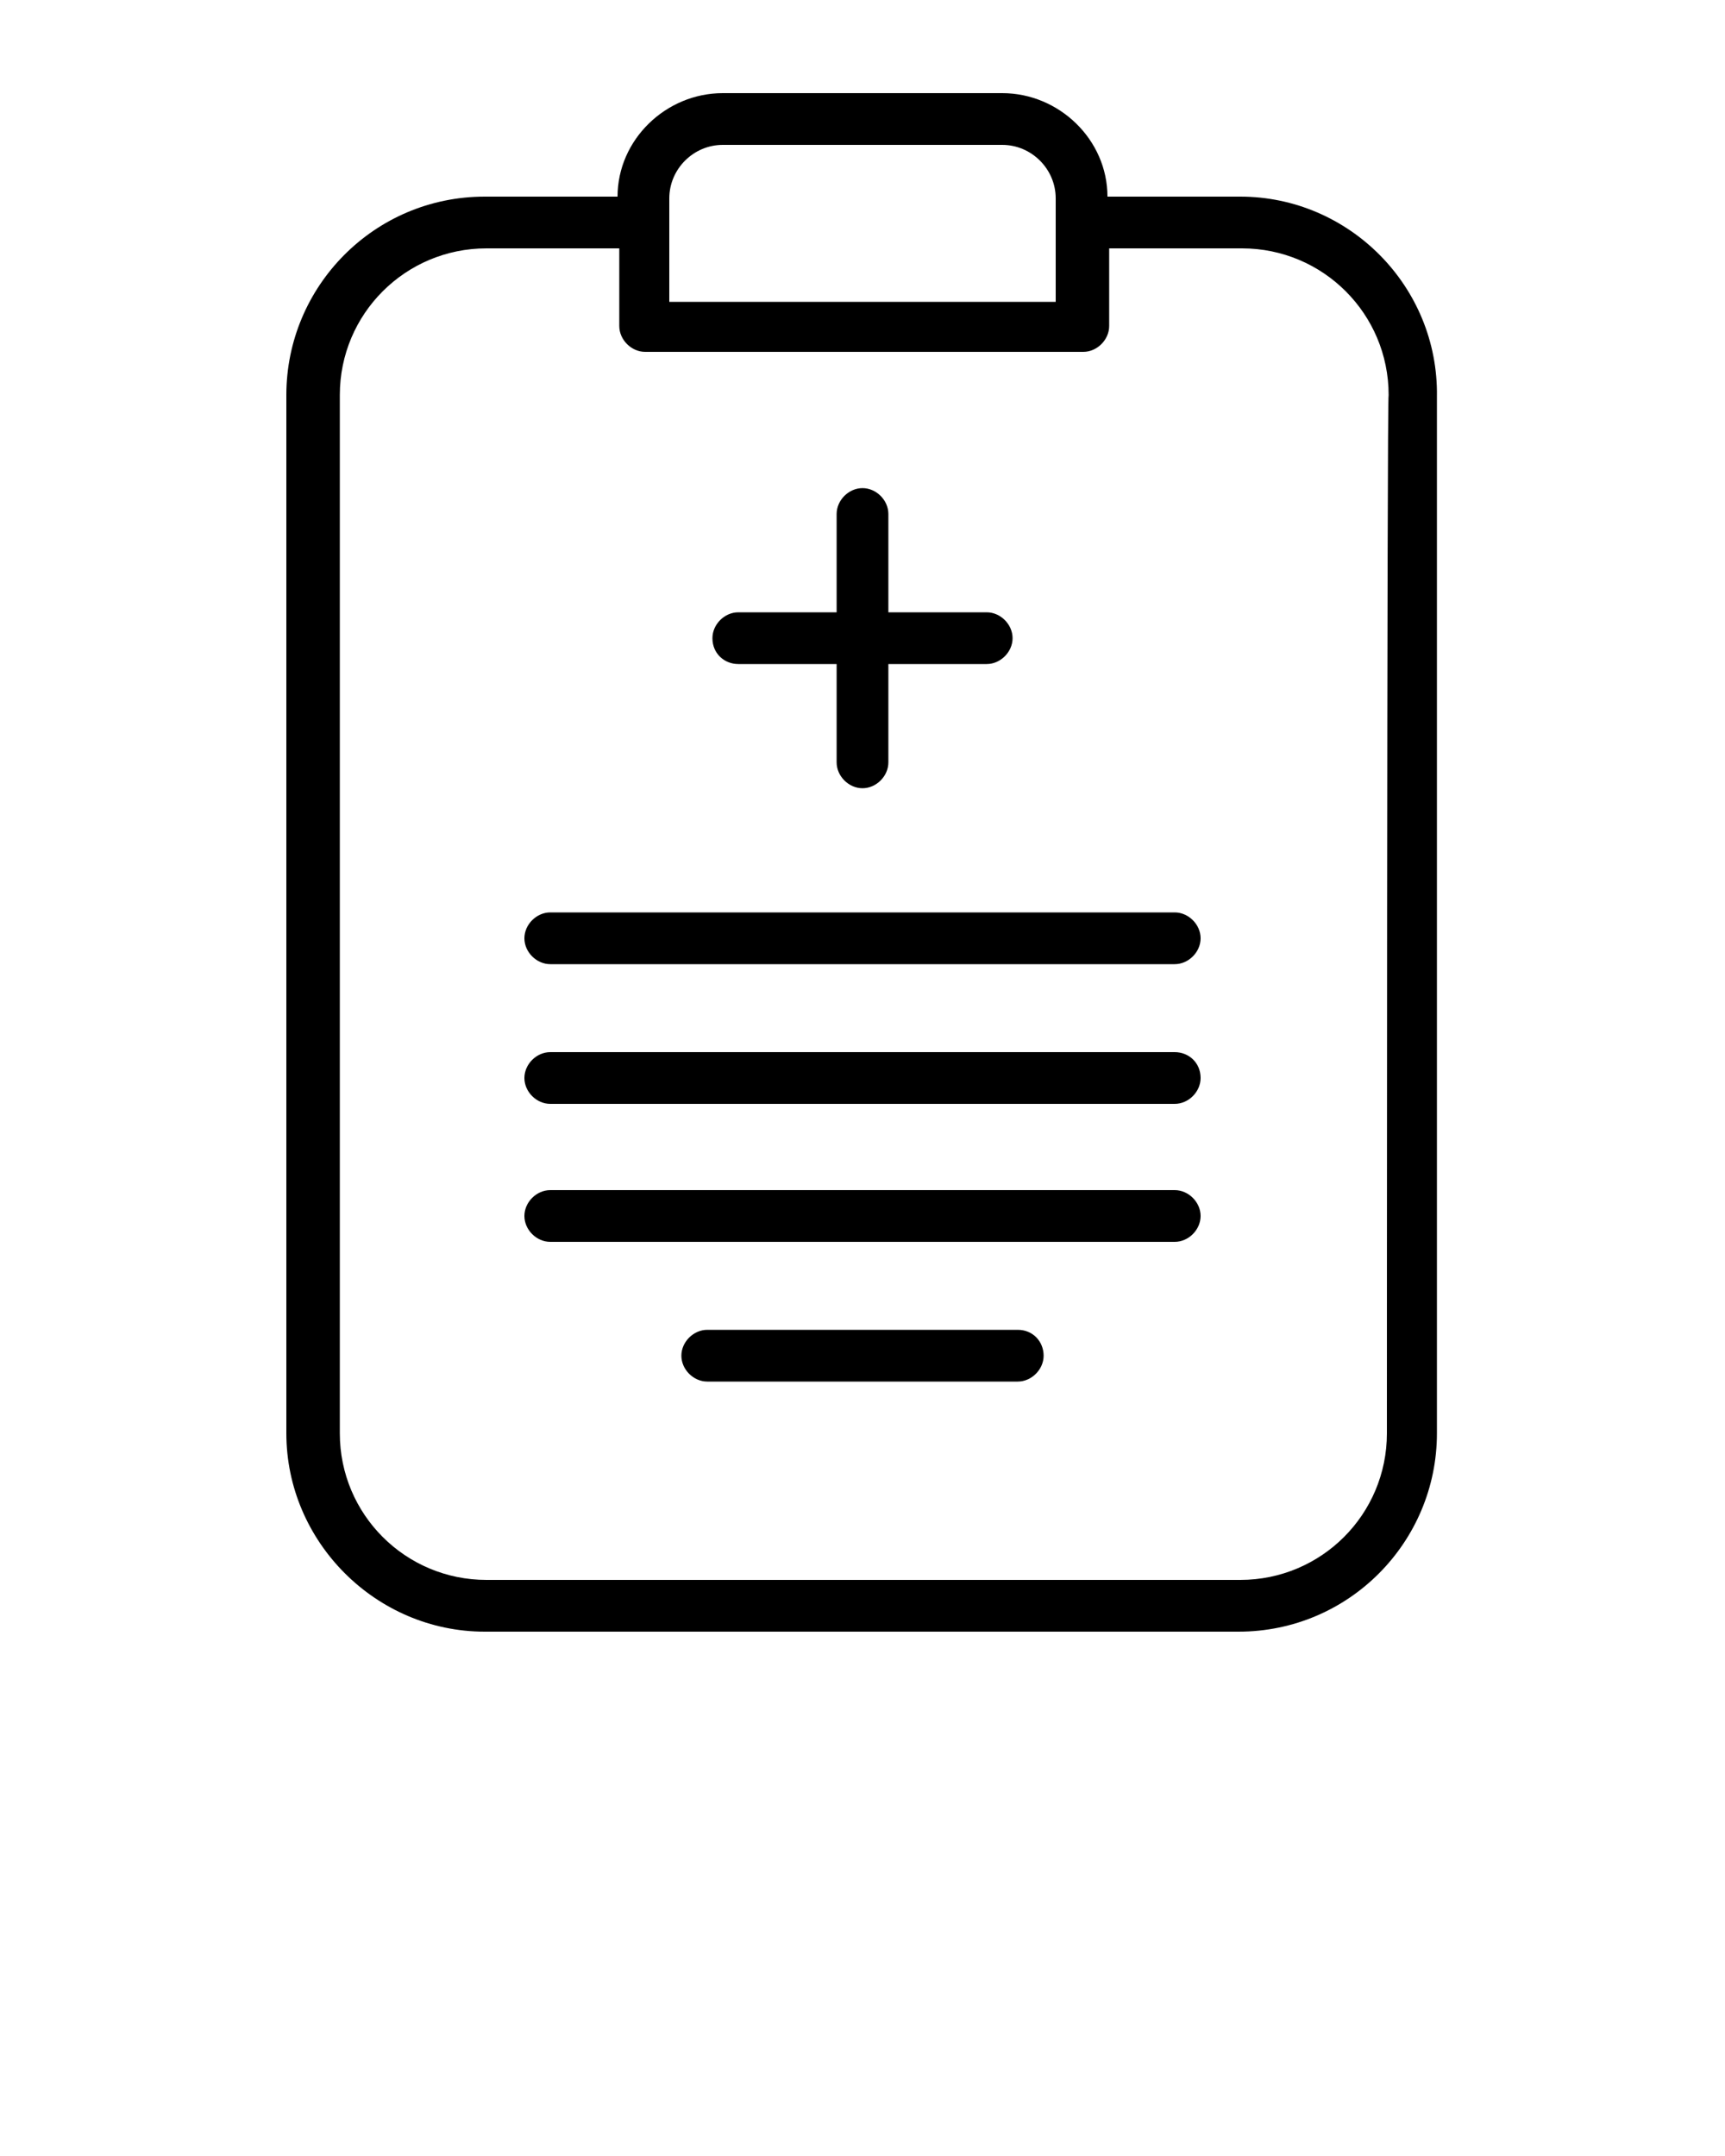 <?xml version="1.0" encoding="utf-8"?>
<!-- Generator: Adobe Illustrator 19.1.0, SVG Export Plug-In . SVG Version: 6.00 Build 0)  -->
<svg version="1.1" id="Layer_1" xmlns="http://www.w3.org/2000/svg" xmlns:xlink="http://www.w3.org/1999/xlink" x="0px" y="0px"
	 viewBox="30 -42 100 125" style="enable-background:new 30 -42 100 125;" xml:space="preserve">
<path d="M101.9-30.6h-7.7c0-3.3-2.8-6-6.1-6H71.9c-3.3,0-6.1,2.7-6.1,6h-7.7c-6.4,0-11.5,5.2-11.5,11.5v60.2
	c0,6.3,5.2,11.5,11.5,11.5l43.7,0c6.4,0,11.5-5.2,11.5-11.5v-60.1C113.4-25.4,108.2-30.6,101.9-30.6z M68.8-30.5
	c0-1.7,1.4-3.1,3.1-3.1h16.2c1.7,0,3.1,1.4,3.1,3.1v6H68.8V-30.5z M110.4,41.1c0,4.7-3.8,8.5-8.5,8.5l-43.7,0
	c-4.7,0-8.5-3.8-8.5-8.5v-60.2c0-4.7,3.8-8.5,8.5-8.5h7.7v4.5c0,0.8,0.7,1.5,1.5,1.5h25.4c0.8,0,1.5-0.7,1.5-1.5v-4.5h7.7
	c4.7,0,8.5,3.8,8.5,8.5C110.4-19.1,110.4,41.1,110.4,41.1z M72.8-3.5h5.7v5.7c0,0.8,0.7,1.5,1.5,1.5c0.8,0,1.5-0.7,1.5-1.5v-5.7h5.7
	c0.8,0,1.5-0.7,1.5-1.5c0-0.8-0.7-1.5-1.5-1.5h-5.7v-5.7c0-0.8-0.7-1.5-1.5-1.5c-0.8,0-1.5,0.7-1.5,1.5v5.7h-5.7
	c-0.8,0-1.5,0.7-1.5,1.5C71.3-4.1,72-3.5,72.8-3.5z M98.1,27H61.9c-0.8,0-1.5,0.7-1.5,1.5c0,0.8,0.7,1.5,1.5,1.5h36.2
	c0.8,0,1.5-0.7,1.5-1.5C99.6,27.7,98.9,27,98.1,27z M98.1,19H61.9c-0.8,0-1.5,0.7-1.5,1.5c0,0.8,0.7,1.5,1.5,1.5h36.2
	c0.8,0,1.5-0.7,1.5-1.5C99.6,19.6,98.9,19,98.1,19z M98.1,10.9H61.9c-0.8,0-1.5,0.7-1.5,1.5s0.7,1.5,1.5,1.5h36.2
	c0.8,0,1.5-0.7,1.5-1.5S98.9,10.9,98.1,10.9z M89,35.1H71c-0.8,0-1.5,0.7-1.5,1.5s0.7,1.5,1.5,1.5H89c0.8,0,1.5-0.7,1.5-1.5
	S89.9,35.1,89,35.1z"/>
</svg>
